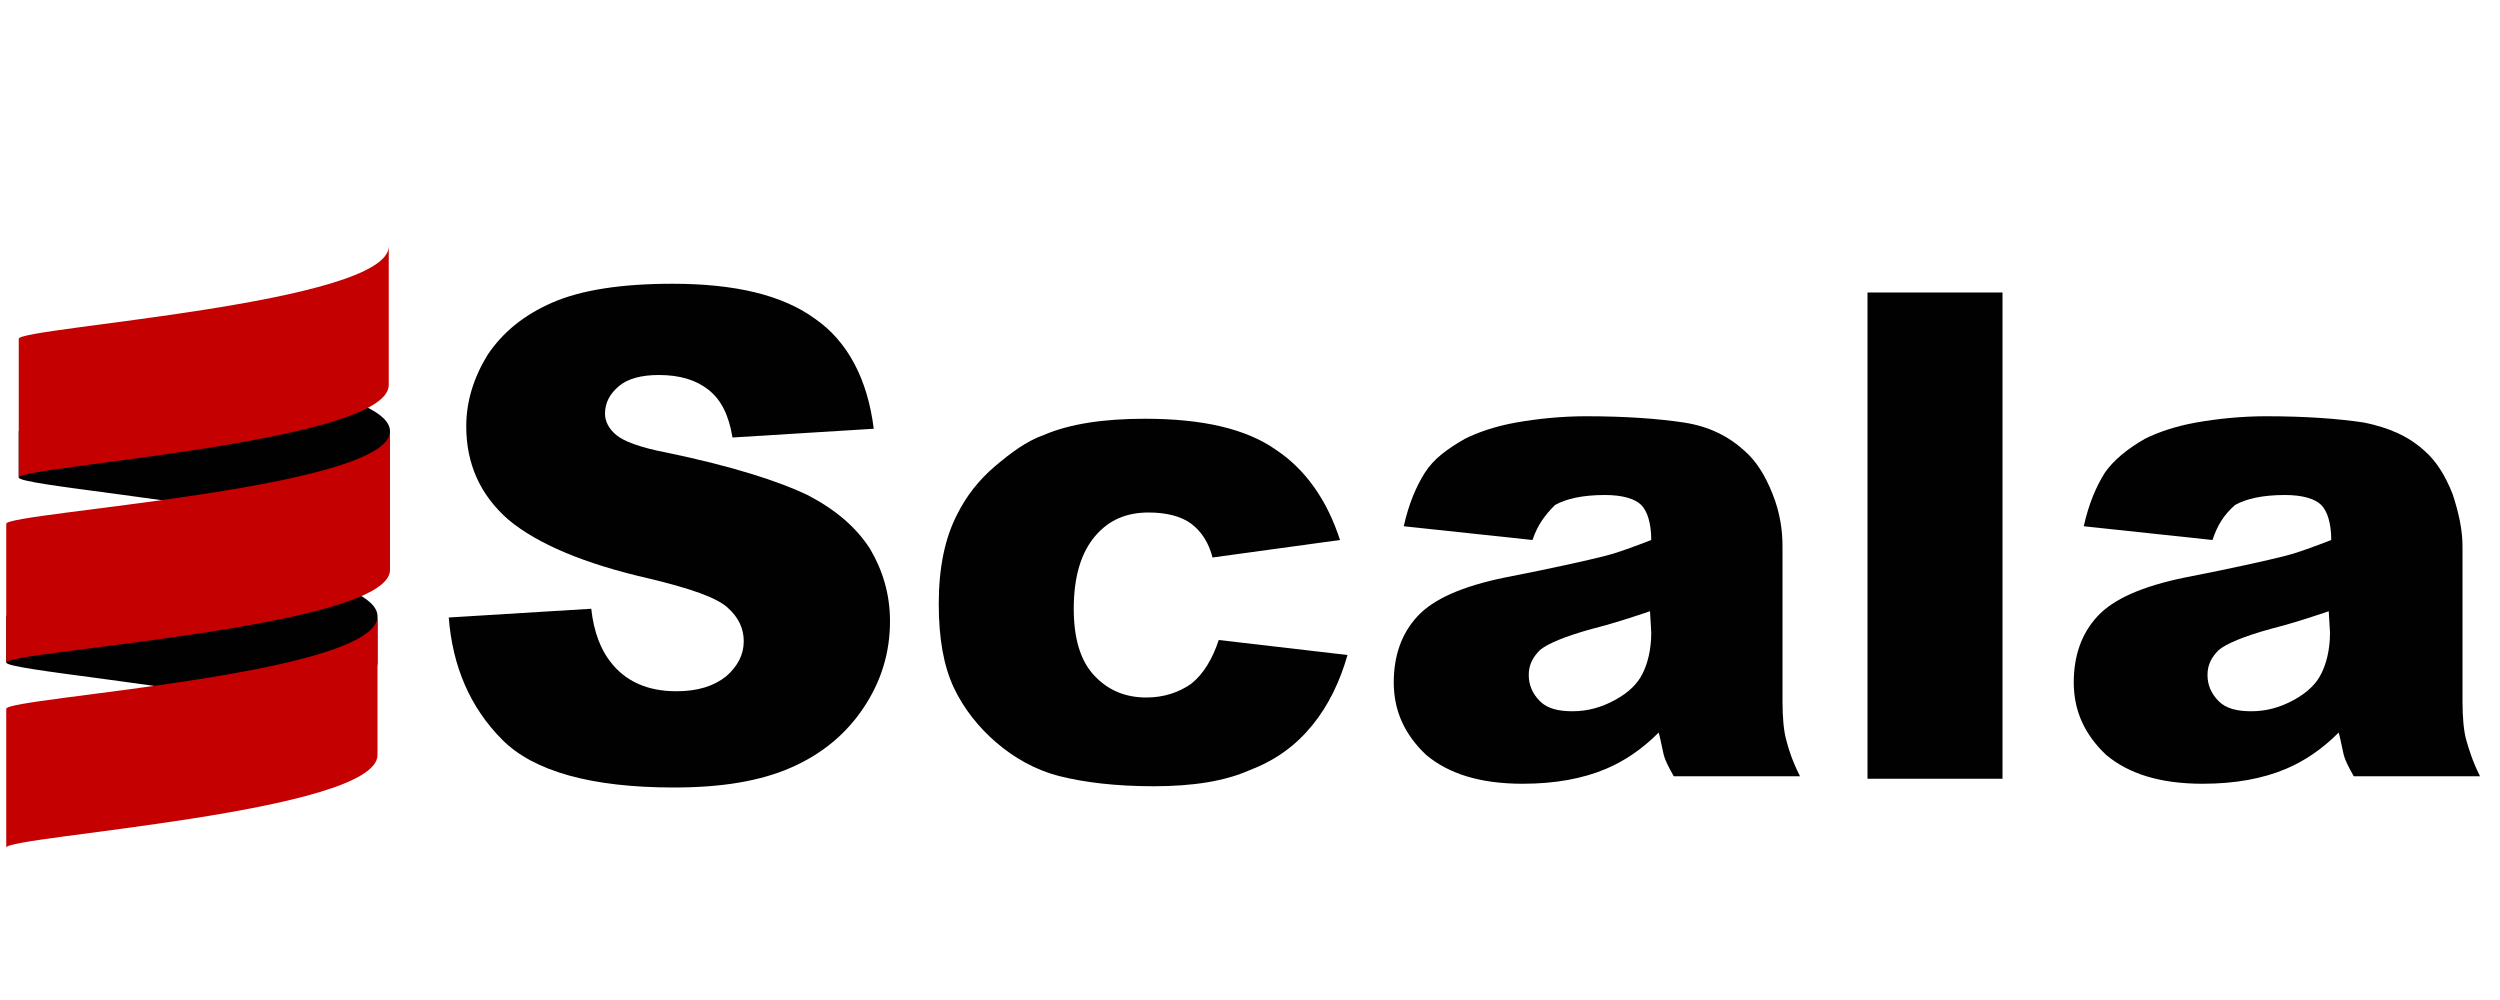 <?xml version="1.0" encoding="utf-8"?>
<!-- Generator: Adobe Illustrator 20.0.0, SVG Export Plug-In . SVG Version: 6.00 Build 0)  -->
<svg version="1.1" id="Calque_1" xmlns="http://www.w3.org/2000/svg" xmlns:xlink="http://www.w3.org/1999/xlink" x="0px" y="0px"
	 viewBox="0 0 200 80" style="enable-background:new 0 0 200 80;" xml:space="preserve">
<style type="text/css">
	.st0{fill:#010101;}
	.st1{fill:#C50000;}
	.st2{enable-background:new    ;}
	.st3{fill:none;}
</style>
<title>scala-logo</title>
<g id="Calque_2">
	<g id="g2412">
		<path id="path2432" class="st0" d="M0.5,49.3V53c0,0.6,13.5,1.7,22.3,3.7l0,0c4.2-1,7.4-2.2,7.4-3.7l0,0v-3.7
			c0-1.5-3.1-2.7-7.4-3.7l0,0C13.9,47.7,0.5,48.7,0.5,49.3"/>
		<path id="path2452" class="st0" d="M1.5,34.5v3.7c0,0.6,13.5,1.7,22.3,3.7l0,0c4.2-1,7.4-2.2,7.4-3.7l0,0v-3.7
			c0-1.5-3.1-2.7-7.4-3.7l0,0C14.9,32.8,1.5,33.9,1.5,34.5"/>
		<path id="path2572" class="st1" d="M0.5,41.9V53c0-0.9,30.7-2.8,30.7-7.4l0,0V34.5C31.2,39.1,0.5,41,0.5,41.9"/>
		<path id="path2592" class="st1" d="M1.5,27.1v11.1c0-0.9,29.6-2.8,29.6-7.4l0,0V19.7C31.1,24.3,1.5,26.2,1.5,27.1"/>
		<path id="path2712" class="st1" d="M0.5,56.7v11.1c0-0.9,29.7-2.8,29.7-7.4l0,0V49.3C30.2,54,0.5,55.8,0.5,56.7"/>
		<g class="st2">
			<path class="st0" d="M35.9,49.4l11.4-0.7c0.2,1.9,0.8,3.3,1.5,4.2c1.2,1.6,3,2.4,5.3,2.4c1.7,0,3-0.4,4-1.2
				c0.9-0.8,1.4-1.7,1.4-2.8c0-1-0.4-1.9-1.3-2.7c-0.9-0.8-2.9-1.5-6.2-2.3c-5.3-1.2-9-2.8-11.3-4.7c-2.3-2-3.4-4.5-3.4-7.5
				c0-2,0.6-3.9,1.7-5.7c1.2-1.8,2.9-3.2,5.2-4.2s5.5-1.5,9.6-1.5c5,0,8.8,0.9,11.4,2.8c2.6,1.8,4.2,4.8,4.7,8.8L58.6,35
				c-0.3-1.8-0.9-3-1.9-3.8s-2.3-1.2-4-1.2c-1.4,0-2.5,0.3-3.2,0.9s-1.1,1.3-1.1,2.2c0,0.6,0.3,1.2,0.9,1.7c0.6,0.5,1.9,1,4,1.4
				c5.3,1.1,9,2.3,11.3,3.4c2.3,1.2,3.9,2.6,5,4.3c1,1.7,1.6,3.6,1.6,5.8c0,2.5-0.7,4.8-2.1,6.9c-1.4,2.1-3.3,3.7-5.8,4.8
				c-2.5,1.1-5.6,1.6-9.4,1.6c-6.6,0-11.2-1.3-13.7-3.8C37.6,56.6,36.2,53.3,35.9,49.4z"/>
			<path class="st0" d="M97.5,51.2l10.3,1.2c-0.6,2.1-1.5,4-2.8,5.6s-2.9,2.8-5,3.6c-2,0.9-4.6,1.3-7.7,1.3c-3,0-5.5-0.3-7.5-0.8
				s-3.7-1.5-5.1-2.7s-2.6-2.7-3.4-4.4s-1.2-3.9-1.2-6.7c0-2.9,0.5-5.3,1.5-7.2c0.7-1.4,1.7-2.7,3-3.8s2.5-2,3.9-2.5
				c2.1-0.9,4.8-1.3,8.1-1.3c4.6,0,8.1,0.8,10.5,2.5c2.4,1.6,4.1,4.1,5.1,7.2L97,44.6c-0.3-1.2-0.9-2.1-1.7-2.7
				c-0.8-0.6-2-0.9-3.4-0.9c-1.8,0-3.2,0.6-4.3,1.9c-1.1,1.3-1.7,3.2-1.7,5.8c0,2.3,0.5,4.1,1.6,5.3s2.5,1.8,4.2,1.8
				c1.4,0,2.6-0.4,3.6-1.1C96.3,53.9,97,52.7,97.5,51.2z"/>
			<path class="st0" d="M122.6,43.2l-10.3-1.1c0.4-1.8,1-3.2,1.7-4.3s1.8-1.9,3.2-2.7c1-0.5,2.4-1,4.1-1.3s3.6-0.5,5.6-0.5
				c3.2,0,5.8,0.2,7.8,0.5s3.6,1.1,4.9,2.3c0.9,0.8,1.6,1.9,2.2,3.4s0.8,2.9,0.8,4.2v12.4c0,1.3,0.1,2.4,0.3,3.1
				c0.2,0.8,0.5,1.7,1.1,2.9h-10.1c-0.4-0.7-0.7-1.3-0.8-1.7s-0.2-1-0.4-1.8c-1.4,1.4-2.8,2.3-4.2,2.9c-1.9,0.8-4.1,1.2-6.7,1.2
				c-3.4,0-5.9-0.8-7.7-2.3c-1.7-1.6-2.6-3.5-2.6-5.8c0-2.1,0.6-3.9,1.9-5.3c1.3-1.4,3.6-2.4,7-3.1c4.1-0.8,6.7-1.4,7.9-1.7
				s2.5-0.8,3.8-1.3c0-1.3-0.3-2.3-0.8-2.8s-1.5-0.8-2.9-0.8c-1.8,0-3.1,0.3-4,0.8C123.6,41.2,123,42,122.6,43.2z M132,48.9
				c-1.5,0.5-3,1-4.6,1.4c-2.2,0.6-3.6,1.2-4.2,1.7c-0.6,0.6-0.9,1.2-0.9,2s0.3,1.5,0.9,2.1s1.5,0.8,2.6,0.8c1.2,0,2.3-0.3,3.4-0.9
				s1.8-1.3,2.2-2.1s0.7-1.9,0.7-3.3L132,48.9L132,48.9z"/>
			<path class="st0" d="M149.4,23.4h10.8v38.9h-10.8V23.4z"/>
			<path class="st0" d="M177,43.2l-10.3-1.1c0.4-1.8,1-3.2,1.7-4.3c0.7-1,1.8-1.9,3.2-2.7c1-0.5,2.4-1,4.1-1.3s3.6-0.5,5.6-0.5
				c3.2,0,5.8,0.2,7.8,0.5c2,0.4,3.6,1.1,4.9,2.3c0.9,0.8,1.6,1.9,2.2,3.4c0.5,1.5,0.8,2.9,0.8,4.2v12.4c0,1.3,0.1,2.4,0.3,3.1
				s0.5,1.7,1.1,2.9h-10.1c-0.4-0.7-0.7-1.3-0.8-1.7s-0.2-1-0.4-1.8c-1.4,1.4-2.8,2.3-4.2,2.9c-1.9,0.8-4.1,1.2-6.7,1.2
				c-3.4,0-5.9-0.8-7.7-2.3c-1.7-1.6-2.6-3.5-2.6-5.8c0-2.1,0.6-3.9,1.9-5.3c1.3-1.4,3.6-2.4,7-3.1c4.1-0.8,6.7-1.4,7.9-1.7
				s2.5-0.8,3.8-1.3c0-1.3-0.3-2.3-0.8-2.8s-1.5-0.8-2.9-0.8c-1.8,0-3.1,0.3-4,0.8C177.9,41.2,177.4,42,177,43.2z M186.3,48.9
				c-1.5,0.5-3,1-4.6,1.4c-2.2,0.6-3.6,1.2-4.2,1.7c-0.6,0.6-0.9,1.2-0.9,2s0.3,1.5,0.9,2.1s1.5,0.8,2.6,0.8c1.2,0,2.3-0.3,3.4-0.9
				s1.8-1.3,2.2-2.1s0.7-1.9,0.7-3.3L186.3,48.9L186.3,48.9z"/>
		</g>
	</g>
</g>
<g id="Calque_1_1_">
	<rect class="st3" width="200" height="80"/>
</g>
</svg>
